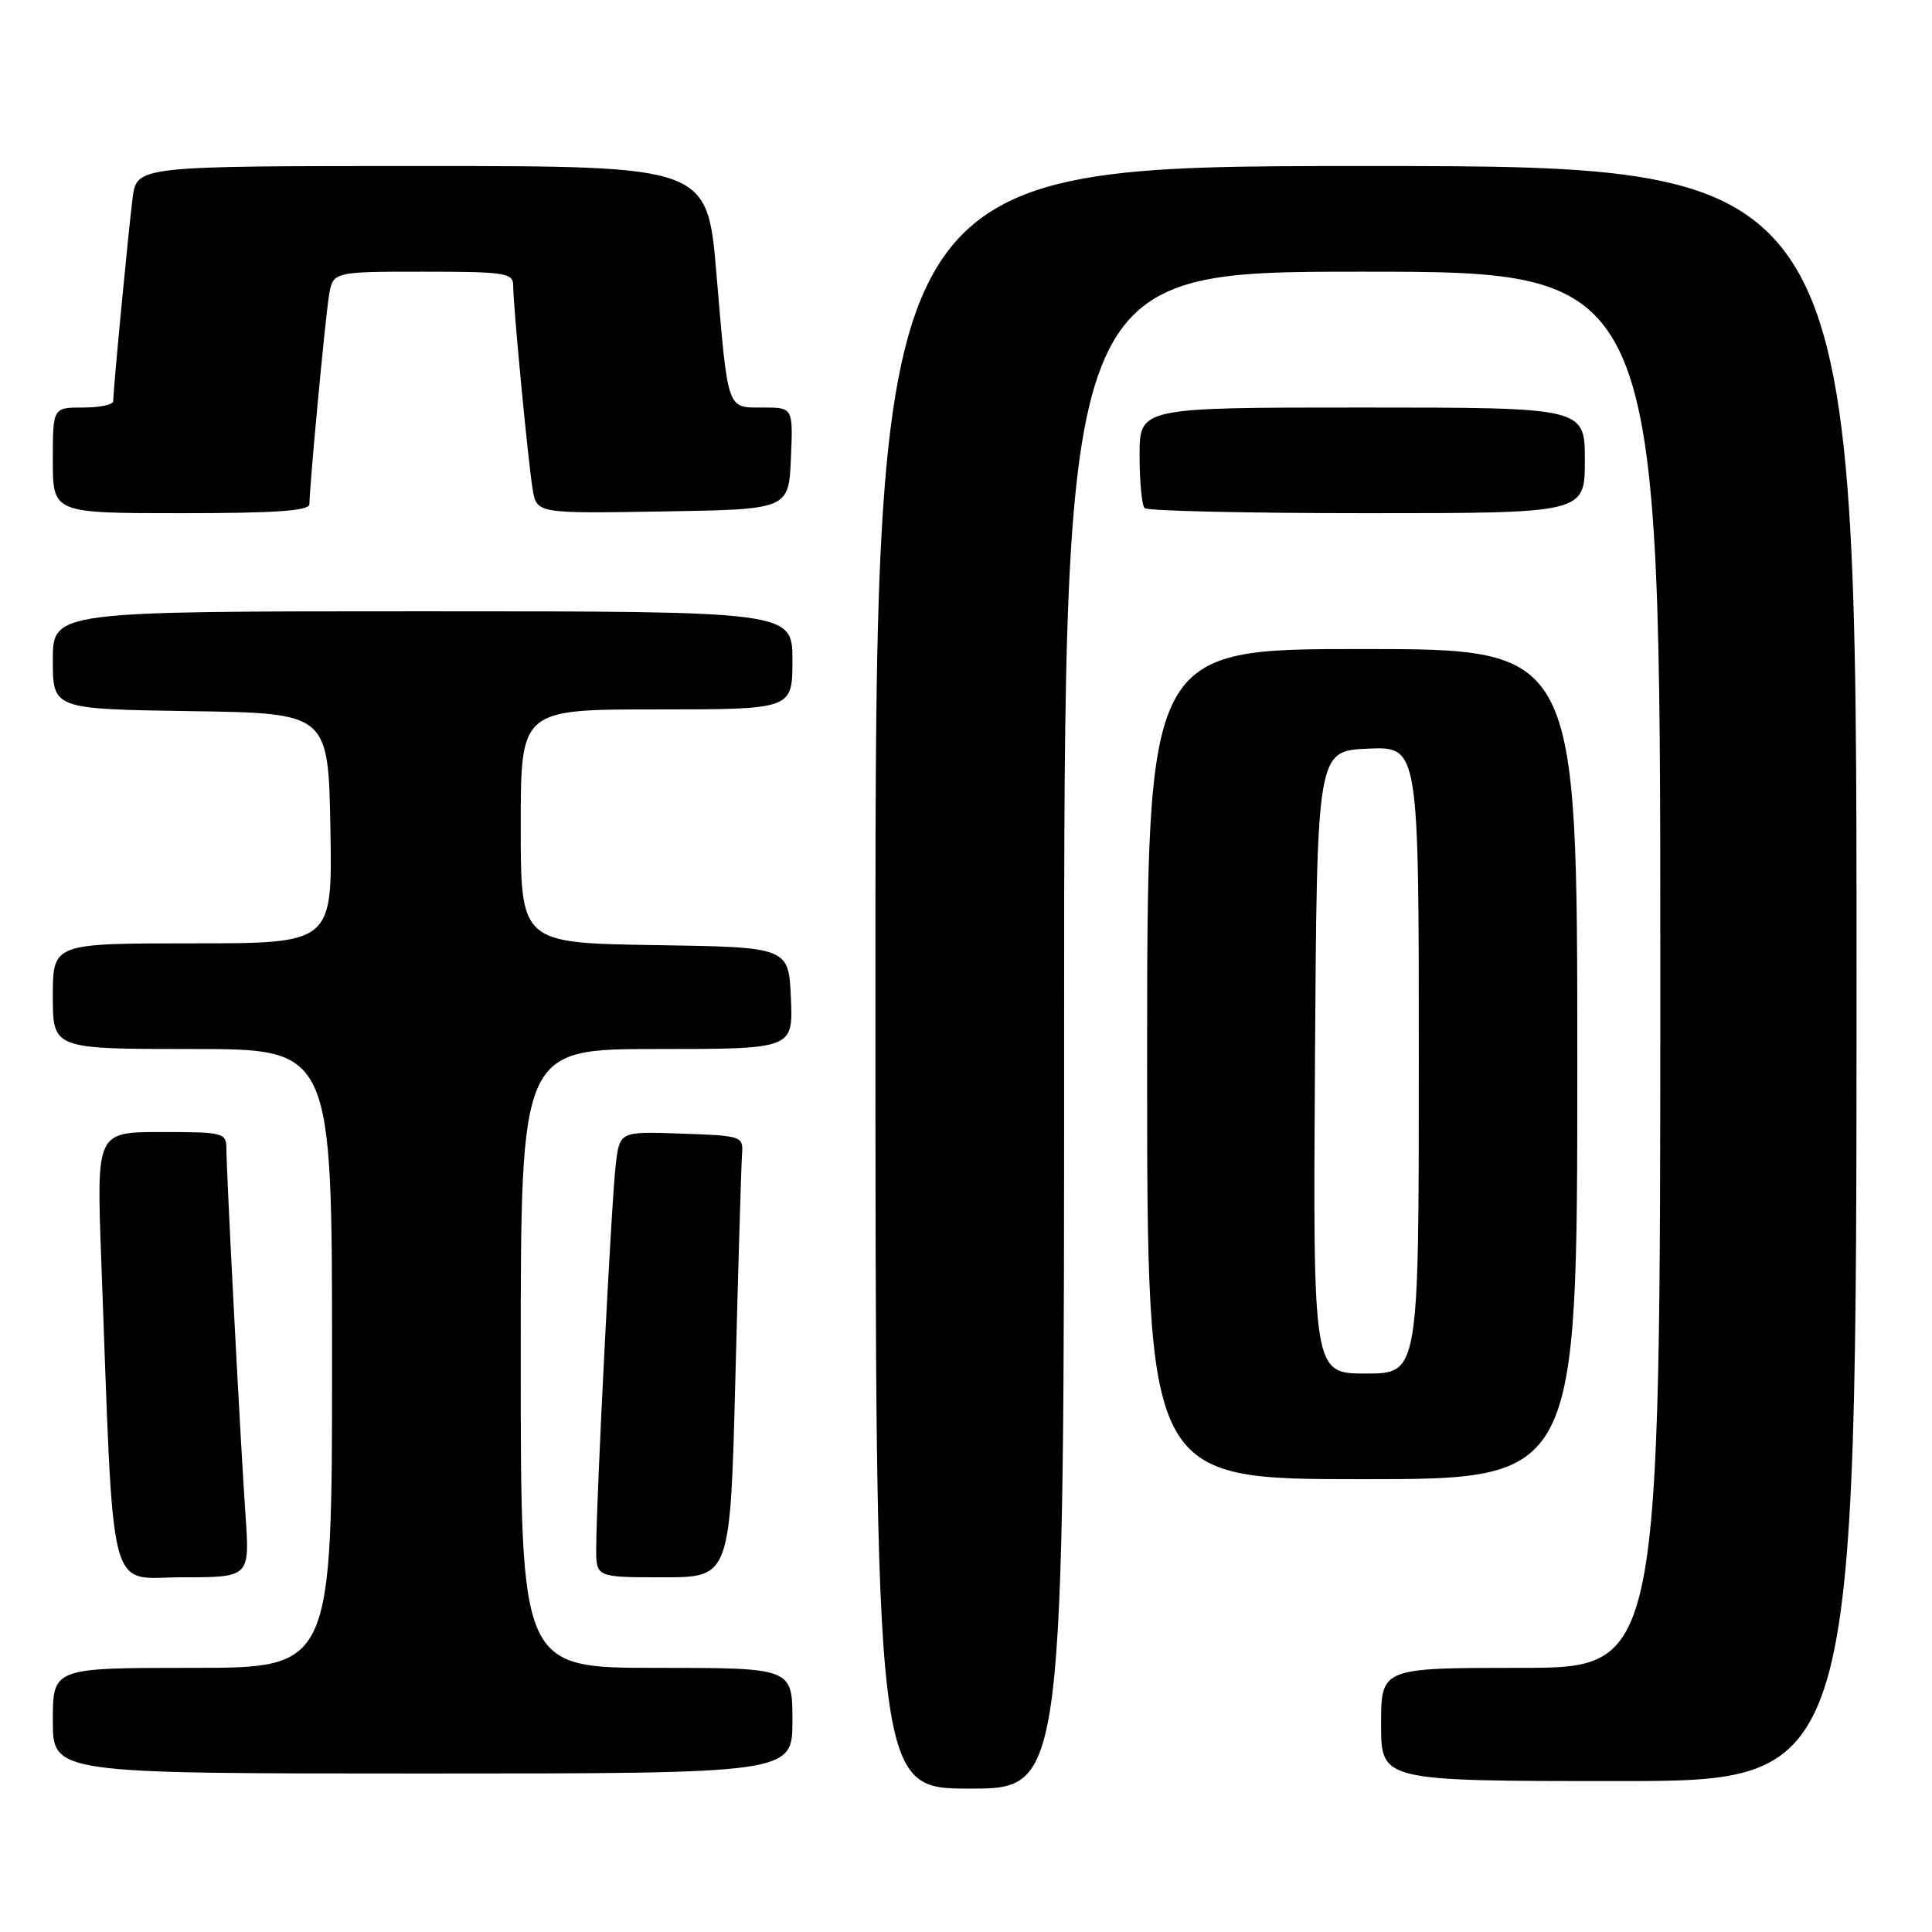 <?xml version="1.0" encoding="UTF-8" standalone="no"?>
<!DOCTYPE svg PUBLIC "-//W3C//DTD SVG 1.1//EN" "http://www.w3.org/Graphics/SVG/1.1/DTD/svg11.dtd" >
<svg xmlns="http://www.w3.org/2000/svg" xmlns:xlink="http://www.w3.org/1999/xlink" version="1.1" viewBox="0 0 256 256">
 <g >
 <path fill="currentColor"
d=" M 141.00 136.50 C 141.00 36.00 141.00 36.00 180.50 36.00 C 220.00 36.00 220.00 36.00 220.00 128.50 C 220.00 221.00 220.00 221.00 201.50 221.00 C 183.00 221.00 183.00 221.00 183.00 228.50 C 183.00 236.00 183.00 236.00 214.50 236.00 C 246.00 236.00 246.00 236.00 246.00 129.00 C 246.00 22.00 246.00 22.00 181.00 22.00 C 116.00 22.00 116.00 22.00 116.00 129.50 C 116.00 237.00 116.00 237.00 128.50 237.00 C 141.00 237.00 141.00 237.00 141.00 136.50 Z  M 105.00 228.00 C 105.00 221.00 105.00 221.00 87.00 221.00 C 69.00 221.00 69.00 221.00 69.00 180.00 C 69.00 139.00 69.00 139.00 87.05 139.00 C 105.09 139.00 105.09 139.00 104.80 132.25 C 104.50 125.50 104.50 125.50 86.75 125.23 C 69.00 124.95 69.00 124.95 69.00 109.48 C 69.00 94.00 69.00 94.00 87.00 94.00 C 105.00 94.00 105.00 94.00 105.00 87.50 C 105.00 81.00 105.00 81.00 56.00 81.00 C 7.00 81.00 7.00 81.00 7.00 87.48 C 7.00 93.95 7.00 93.95 25.25 94.23 C 43.50 94.50 43.50 94.50 43.78 109.75 C 44.05 125.00 44.05 125.00 25.53 125.00 C 7.00 125.00 7.00 125.00 7.00 132.00 C 7.00 139.00 7.00 139.00 25.50 139.00 C 44.00 139.00 44.00 139.00 44.00 180.00 C 44.00 221.00 44.00 221.00 25.50 221.00 C 7.00 221.00 7.00 221.00 7.00 228.00 C 7.00 235.00 7.00 235.00 56.00 235.00 C 105.00 235.00 105.00 235.00 105.00 228.00 Z  M 32.53 200.75 C 31.86 191.09 30.01 155.52 30.00 152.25 C 30.00 150.09 29.65 150.00 21.39 150.00 C 12.79 150.00 12.79 150.00 13.41 166.75 C 15.13 212.89 14.14 209.00 24.16 209.00 C 33.10 209.00 33.10 209.00 32.53 200.75 Z  M 97.45 182.25 C 97.83 167.54 98.22 154.38 98.32 153.00 C 98.50 150.54 98.36 150.49 90.32 150.21 C 82.13 149.92 82.13 149.92 81.60 154.21 C 81.04 158.71 79.00 198.79 79.00 205.25 C 79.00 209.00 79.00 209.00 87.89 209.00 C 96.77 209.00 96.77 209.00 97.45 182.25 Z  M 209.00 141.00 C 209.00 86.00 209.00 86.00 180.50 86.00 C 152.00 86.00 152.00 86.00 152.00 141.00 C 152.00 196.00 152.00 196.00 180.50 196.00 C 209.00 196.00 209.00 196.00 209.00 141.00 Z  M 41.00 66.80 C 41.00 64.57 43.06 42.52 43.58 39.25 C 44.09 36.00 44.09 36.00 56.05 36.00 C 66.95 36.00 68.00 36.16 68.00 37.83 C 68.00 40.51 69.95 60.96 70.57 64.77 C 71.10 68.05 71.10 68.05 87.80 67.77 C 104.50 67.50 104.50 67.50 104.80 60.75 C 105.09 54.00 105.09 54.00 101.11 54.00 C 96.27 54.00 96.49 54.65 94.93 36.25 C 93.72 22.00 93.72 22.00 55.92 22.00 C 18.12 22.00 18.12 22.00 17.57 26.25 C 17.02 30.56 15.00 51.66 15.00 53.17 C 15.00 53.63 13.20 54.00 11.00 54.00 C 7.00 54.00 7.00 54.00 7.00 61.00 C 7.00 68.00 7.00 68.00 24.00 68.00 C 36.53 68.00 41.00 67.69 41.00 66.80 Z  M 210.00 61.00 C 210.00 54.00 210.00 54.00 180.50 54.00 C 151.00 54.00 151.00 54.00 151.00 60.33 C 151.00 63.82 151.30 66.97 151.67 67.33 C 152.03 67.70 165.31 68.00 181.17 68.00 C 210.00 68.00 210.00 68.00 210.00 61.00 Z  M 174.24 140.75 C 174.50 99.50 174.50 99.50 181.25 99.20 C 188.00 98.91 188.00 98.91 188.00 140.45 C 188.00 182.00 188.00 182.00 180.99 182.00 C 173.98 182.00 173.98 182.00 174.24 140.75 Z "/>
</g>
</svg>